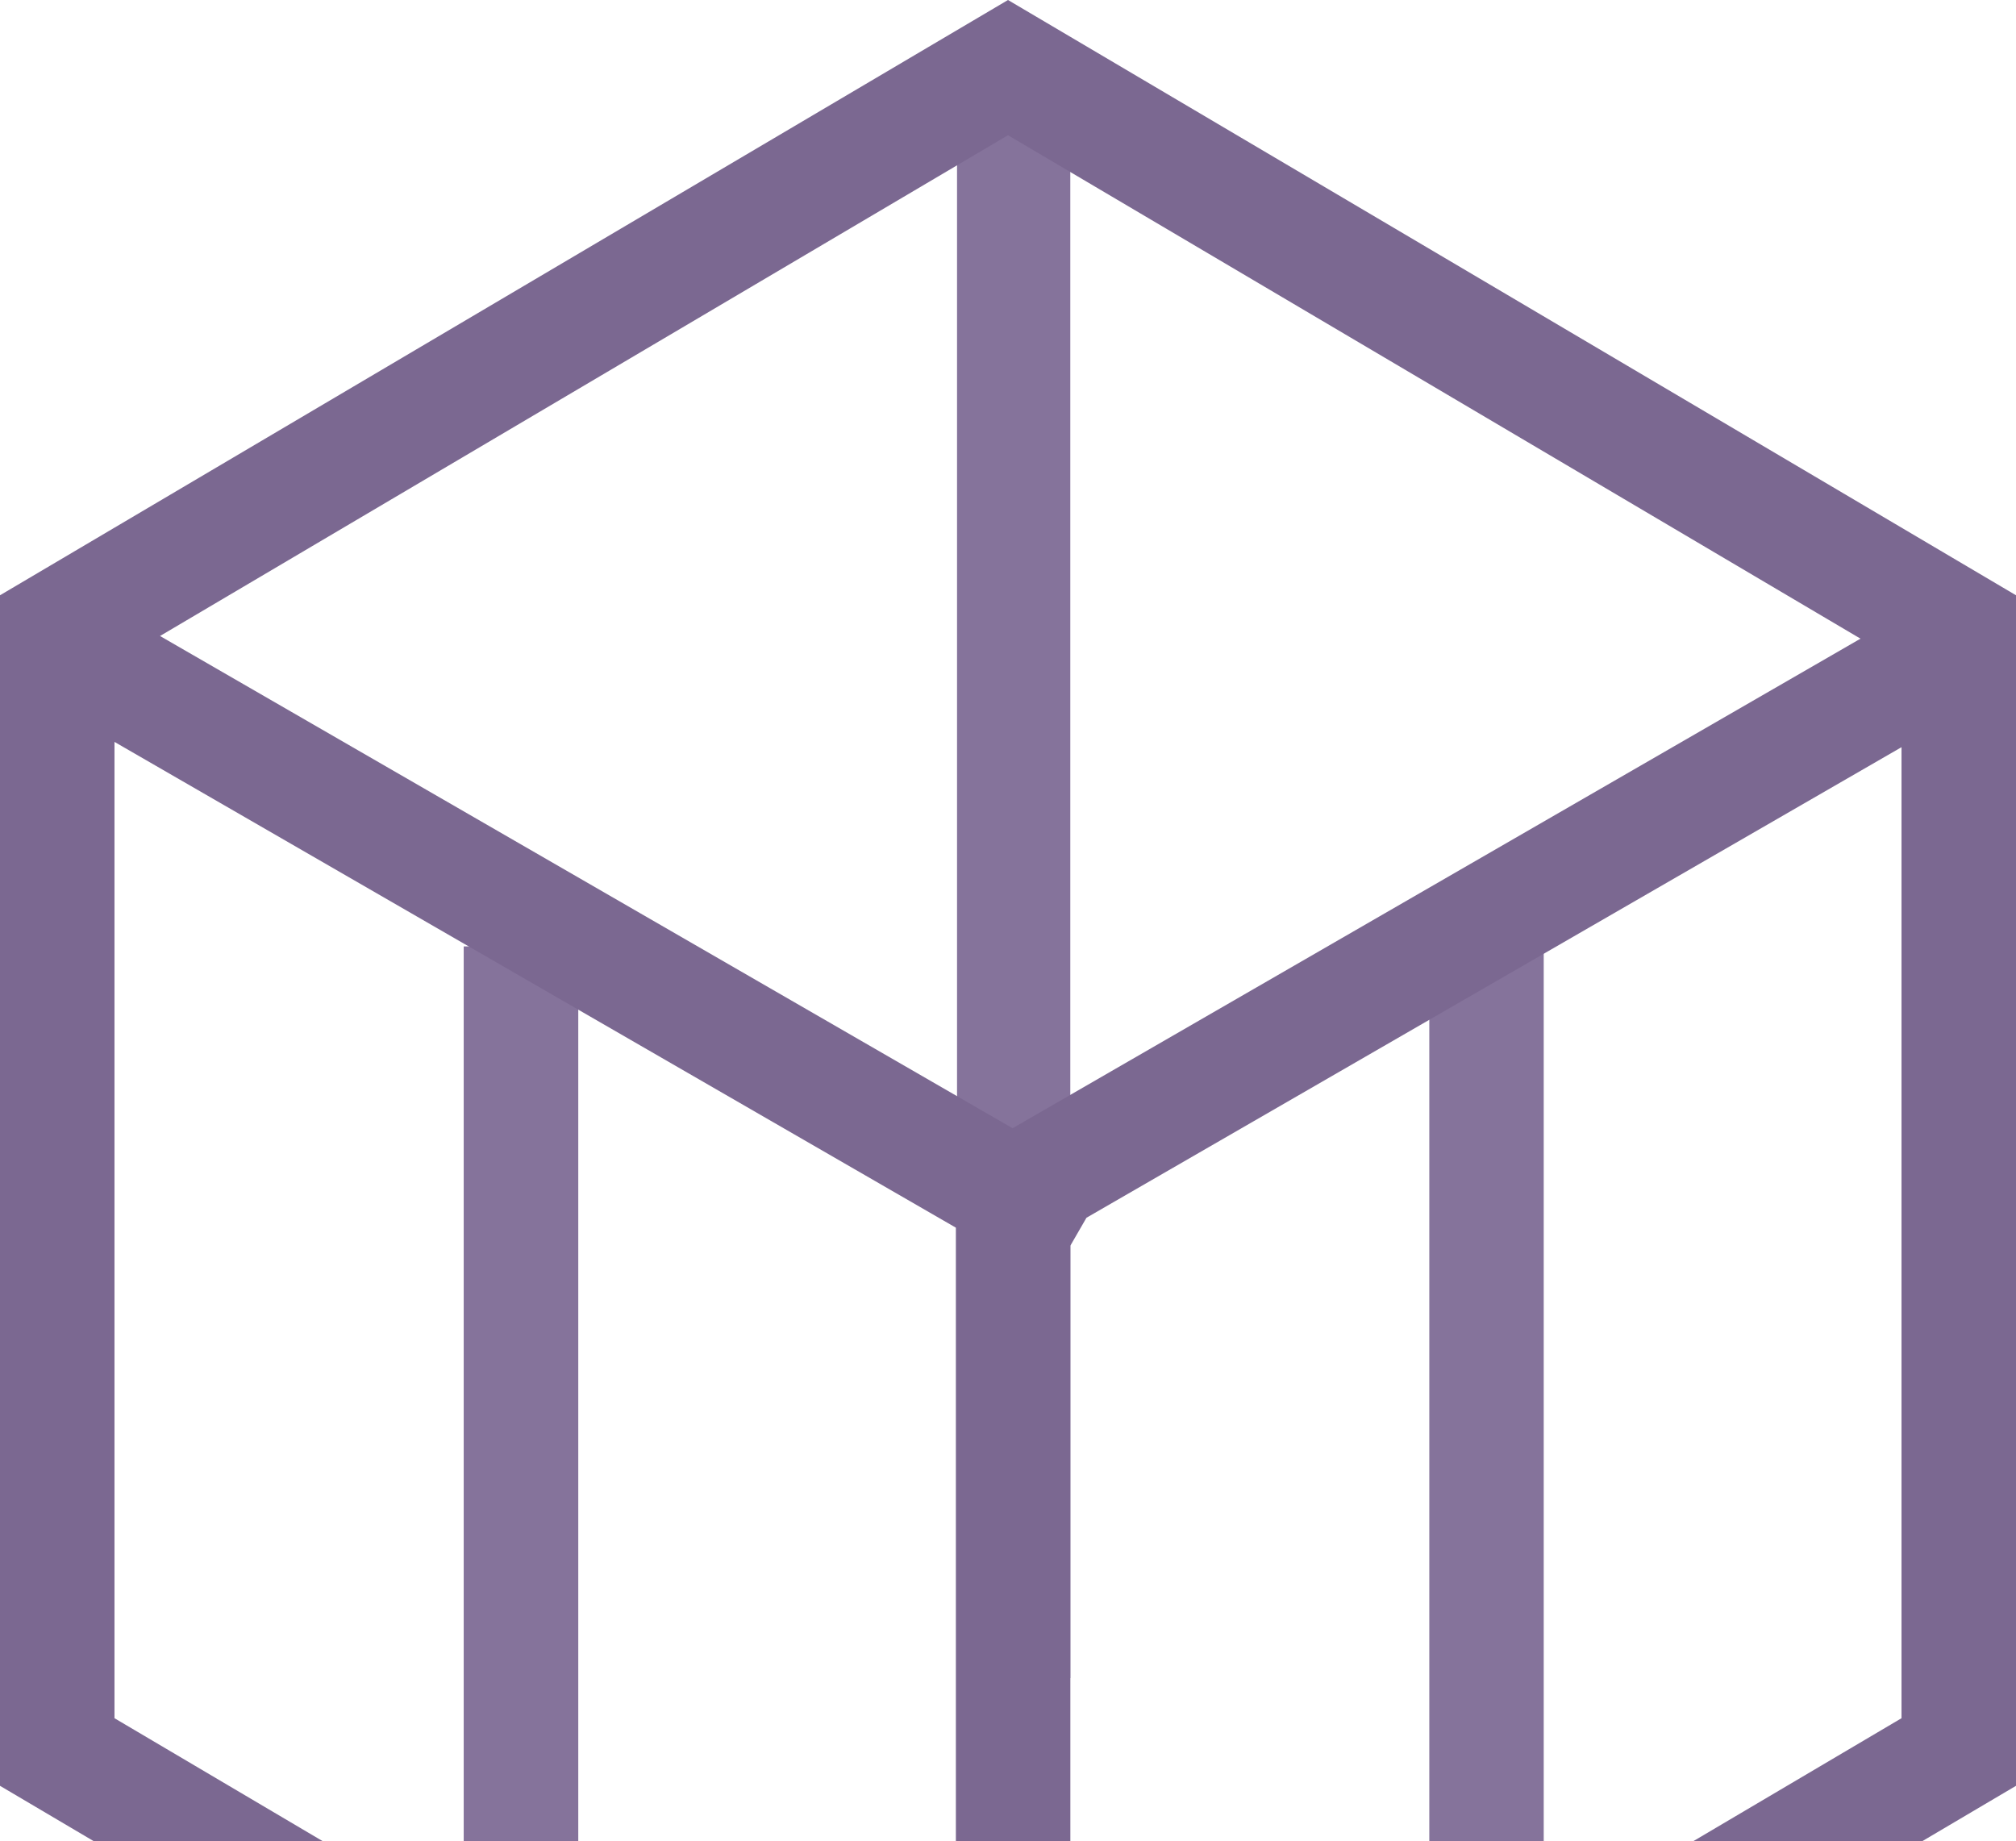 <?xml version="1.0" encoding="UTF-8"?>
<svg width="254px" height="232px" viewBox="0 0 254 232" version="1.1" xmlns="http://www.w3.org/2000/svg" xmlns:xlink="http://www.w3.org/1999/xlink">
    <!-- Generator: sketchtool 49 (51002) - http://www.bohemiancoding.com/sketch -->
    <title>CF0B2C46-7AFD-40A5-831D-0F991B58EE43</title>
    <desc>Created with sketchtool.</desc>
    <defs></defs>
    <g id="Page-1" stroke="none" stroke-width="1" fill="none" fill-rule="evenodd">
        <g id="牛顿技术头" transform="translate(-431, -78)">
            <g id="Group-3-Copy-15" transform="translate(0, 50)">
                <g id="Group-3-Copy-35" transform="translate(431, 28)">
                    <rect id="Rectangle-2" fill="#85739B" x="120.579" y="15" width="14.27" height="196.429"></rect>
                    <rect id="Rectangle-2" fill="#85739B" x="58.424" y="119.241" width="14.433" height="140.09"></rect>
                    <rect id="Rectangle-2" fill="#85739B" x="180.081" y="115.304" width="14.416" height="144.392"></rect>
                    <path d="M134.856,156.943 L134.856,278.324 L239.576,216.482 L239.576,94.139 L136.887,153.427 L134.856,156.943 Z M20.161,80.131 L127.576,142.147 L234.408,80.467 L127,17.037 L20.161,80.131 Z M14.424,93.474 L14.424,216.482 L120.432,279.085 L120.432,154.678 L14.424,93.474 Z M127,0 L254,75 L254,225 L127,300 L0,225 L0,75 L127,0 Z" id="Combined-Shape" fill="#7B6891" fill-rule="nonzero"></path>
                </g>
            </g>
        </g>
    </g>
</svg>